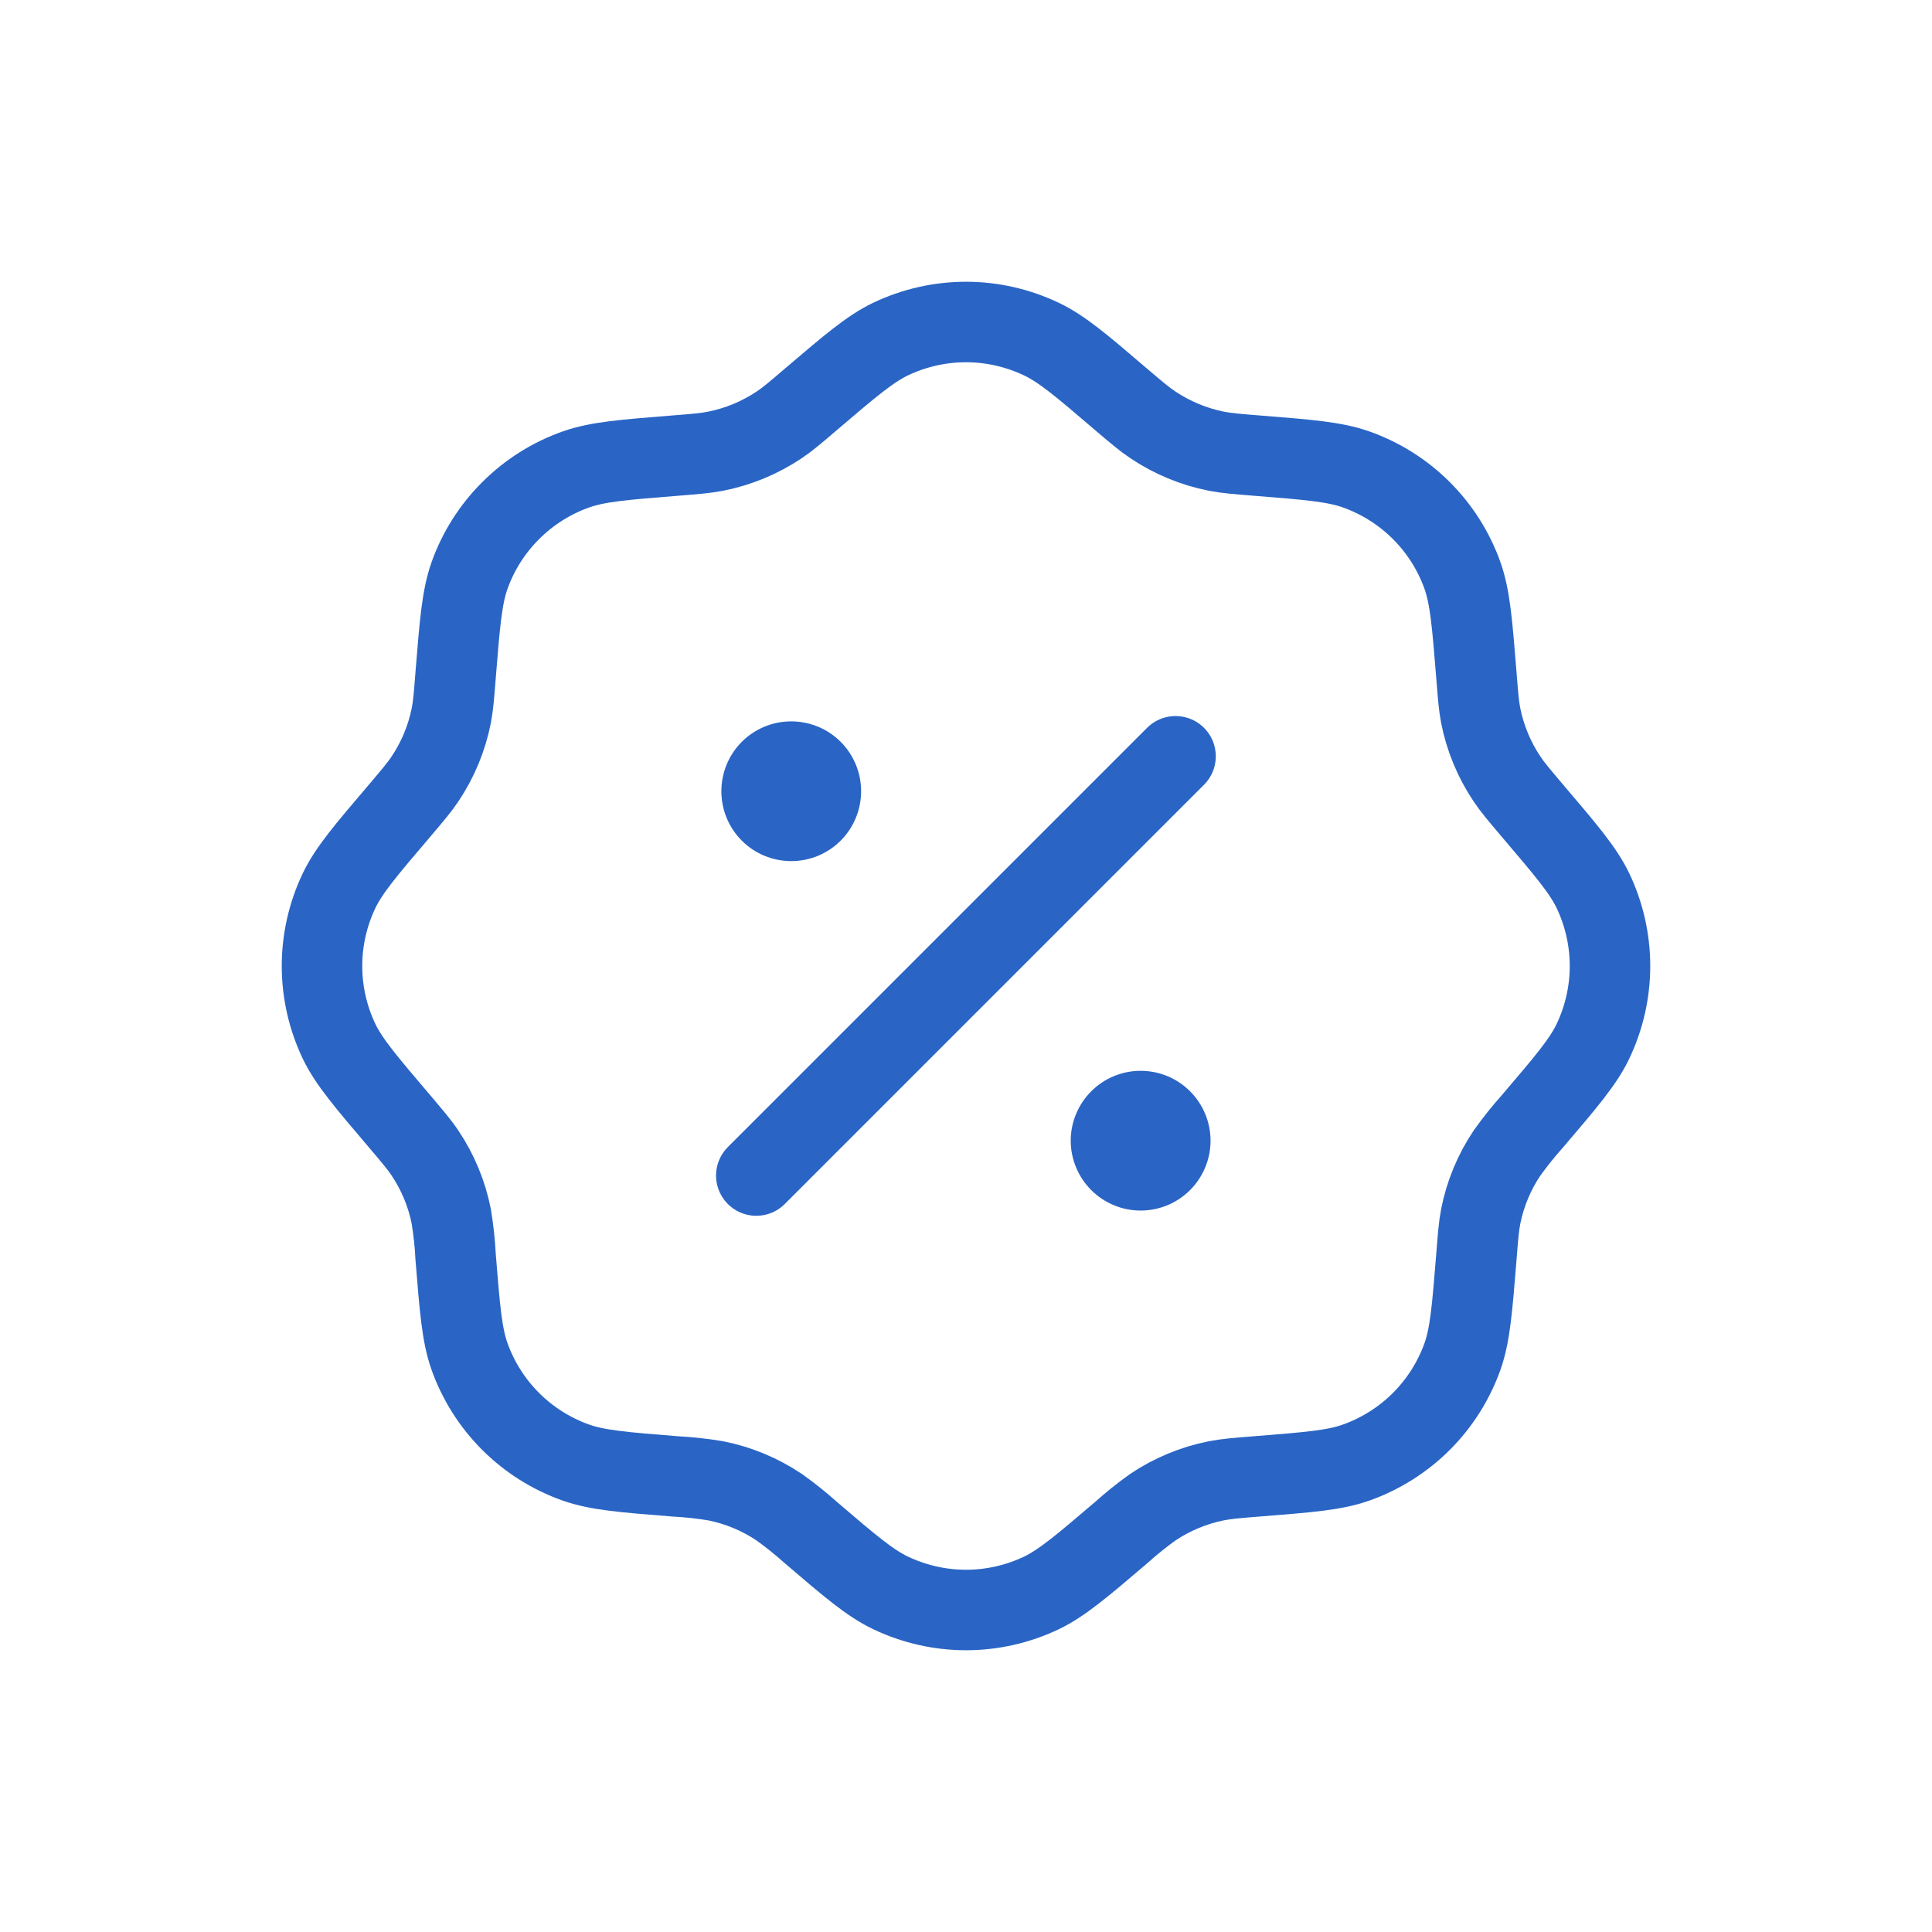 <svg width="24" height="24" viewBox="0 0 24 24" fill="none" xmlns="http://www.w3.org/2000/svg">
<g id="Type=sale">
<g id="Group">
<path id="Vector" d="M10.074 4.96C10.563 4.543 10.808 4.335 11.063 4.212C11.356 4.073 11.675 4 12 4C12.324 4 12.643 4.073 12.936 4.212C13.192 4.334 13.437 4.542 13.925 4.96C14.121 5.127 14.218 5.209 14.322 5.278C14.561 5.438 14.829 5.549 15.11 5.605C15.233 5.629 15.36 5.64 15.616 5.66C16.257 5.711 16.578 5.737 16.845 5.831C17.15 5.939 17.428 6.114 17.657 6.343C17.886 6.572 18.061 6.849 18.169 7.154C18.263 7.423 18.288 7.743 18.34 8.384C18.36 8.639 18.37 8.767 18.394 8.89C18.45 9.171 18.561 9.439 18.721 9.677C18.79 9.781 18.874 9.879 19.039 10.074C19.456 10.564 19.665 10.809 19.788 11.064C19.927 11.356 20 11.676 20 12C20 12.324 19.927 12.644 19.788 12.936C19.666 13.191 19.457 13.436 19.039 13.926C18.926 14.052 18.82 14.185 18.721 14.323C18.561 14.561 18.45 14.829 18.394 15.11C18.37 15.233 18.36 15.361 18.34 15.616C18.288 16.257 18.263 16.578 18.169 16.846C18.061 17.151 17.886 17.428 17.657 17.657C17.428 17.886 17.15 18.061 16.845 18.169C16.578 18.264 16.257 18.289 15.616 18.34C15.36 18.36 15.234 18.371 15.11 18.395C14.829 18.451 14.561 18.562 14.322 18.722C14.184 18.82 14.052 18.927 13.926 19.04C13.437 19.457 13.192 19.665 12.937 19.788C12.644 19.927 12.325 20 12 20C11.676 20 11.357 19.927 11.064 19.788C10.808 19.666 10.563 19.458 10.075 19.04C9.948 18.927 9.816 18.82 9.678 18.722C9.439 18.562 9.171 18.451 8.89 18.395C8.722 18.367 8.554 18.349 8.384 18.34C7.743 18.289 7.423 18.263 7.155 18.169C6.85 18.061 6.572 17.886 6.343 17.657C6.114 17.428 5.939 17.151 5.831 16.846C5.737 16.578 5.712 16.257 5.66 15.616C5.652 15.447 5.633 15.278 5.606 15.11C5.55 14.829 5.439 14.561 5.279 14.323C5.21 14.219 5.126 14.121 4.961 13.926C4.544 13.436 4.335 13.191 4.212 12.936C4.073 12.644 4 12.324 4 12C4 11.676 4.073 11.356 4.212 11.064C4.335 10.809 4.543 10.564 4.961 10.074C5.126 9.879 5.21 9.781 5.279 9.677C5.439 9.439 5.55 9.171 5.606 8.89C5.63 8.767 5.64 8.639 5.66 8.384C5.712 7.743 5.737 7.423 5.831 7.154C5.939 6.849 6.114 6.572 6.344 6.343C6.573 6.114 6.85 5.939 7.156 5.831C7.423 5.737 7.744 5.711 8.385 5.66C8.64 5.64 8.767 5.629 8.89 5.605C9.172 5.549 9.44 5.438 9.679 5.278C9.783 5.209 9.879 5.127 10.074 4.96Z" stroke="#2A65C5"/>
<path id="Vector_2" d="M9.395 14.603L14.603 9.395" stroke="#2A65C5" stroke-linecap="round"/>
<path id="Vector_3" d="M15.038 14.17C15.038 14.4 14.946 14.621 14.783 14.784C14.62 14.947 14.4 15.038 14.169 15.038C13.939 15.038 13.719 14.947 13.556 14.784C13.393 14.621 13.301 14.4 13.301 14.17C13.301 13.94 13.393 13.719 13.556 13.556C13.719 13.393 13.939 13.302 14.169 13.302C14.4 13.302 14.62 13.393 14.783 13.556C14.946 13.719 15.038 13.94 15.038 14.17ZM10.697 9.829C10.697 10.059 10.606 10.28 10.443 10.443C10.28 10.606 10.059 10.697 9.829 10.697C9.599 10.697 9.378 10.606 9.215 10.443C9.052 10.28 8.961 10.059 8.961 9.829C8.961 9.599 9.052 9.378 9.215 9.215C9.378 9.052 9.599 8.961 9.829 8.961C10.059 8.961 10.28 9.052 10.443 9.215C10.606 9.378 10.697 9.599 10.697 9.829Z" fill="#2A65C5"/>
</g>
</g>
</svg>
